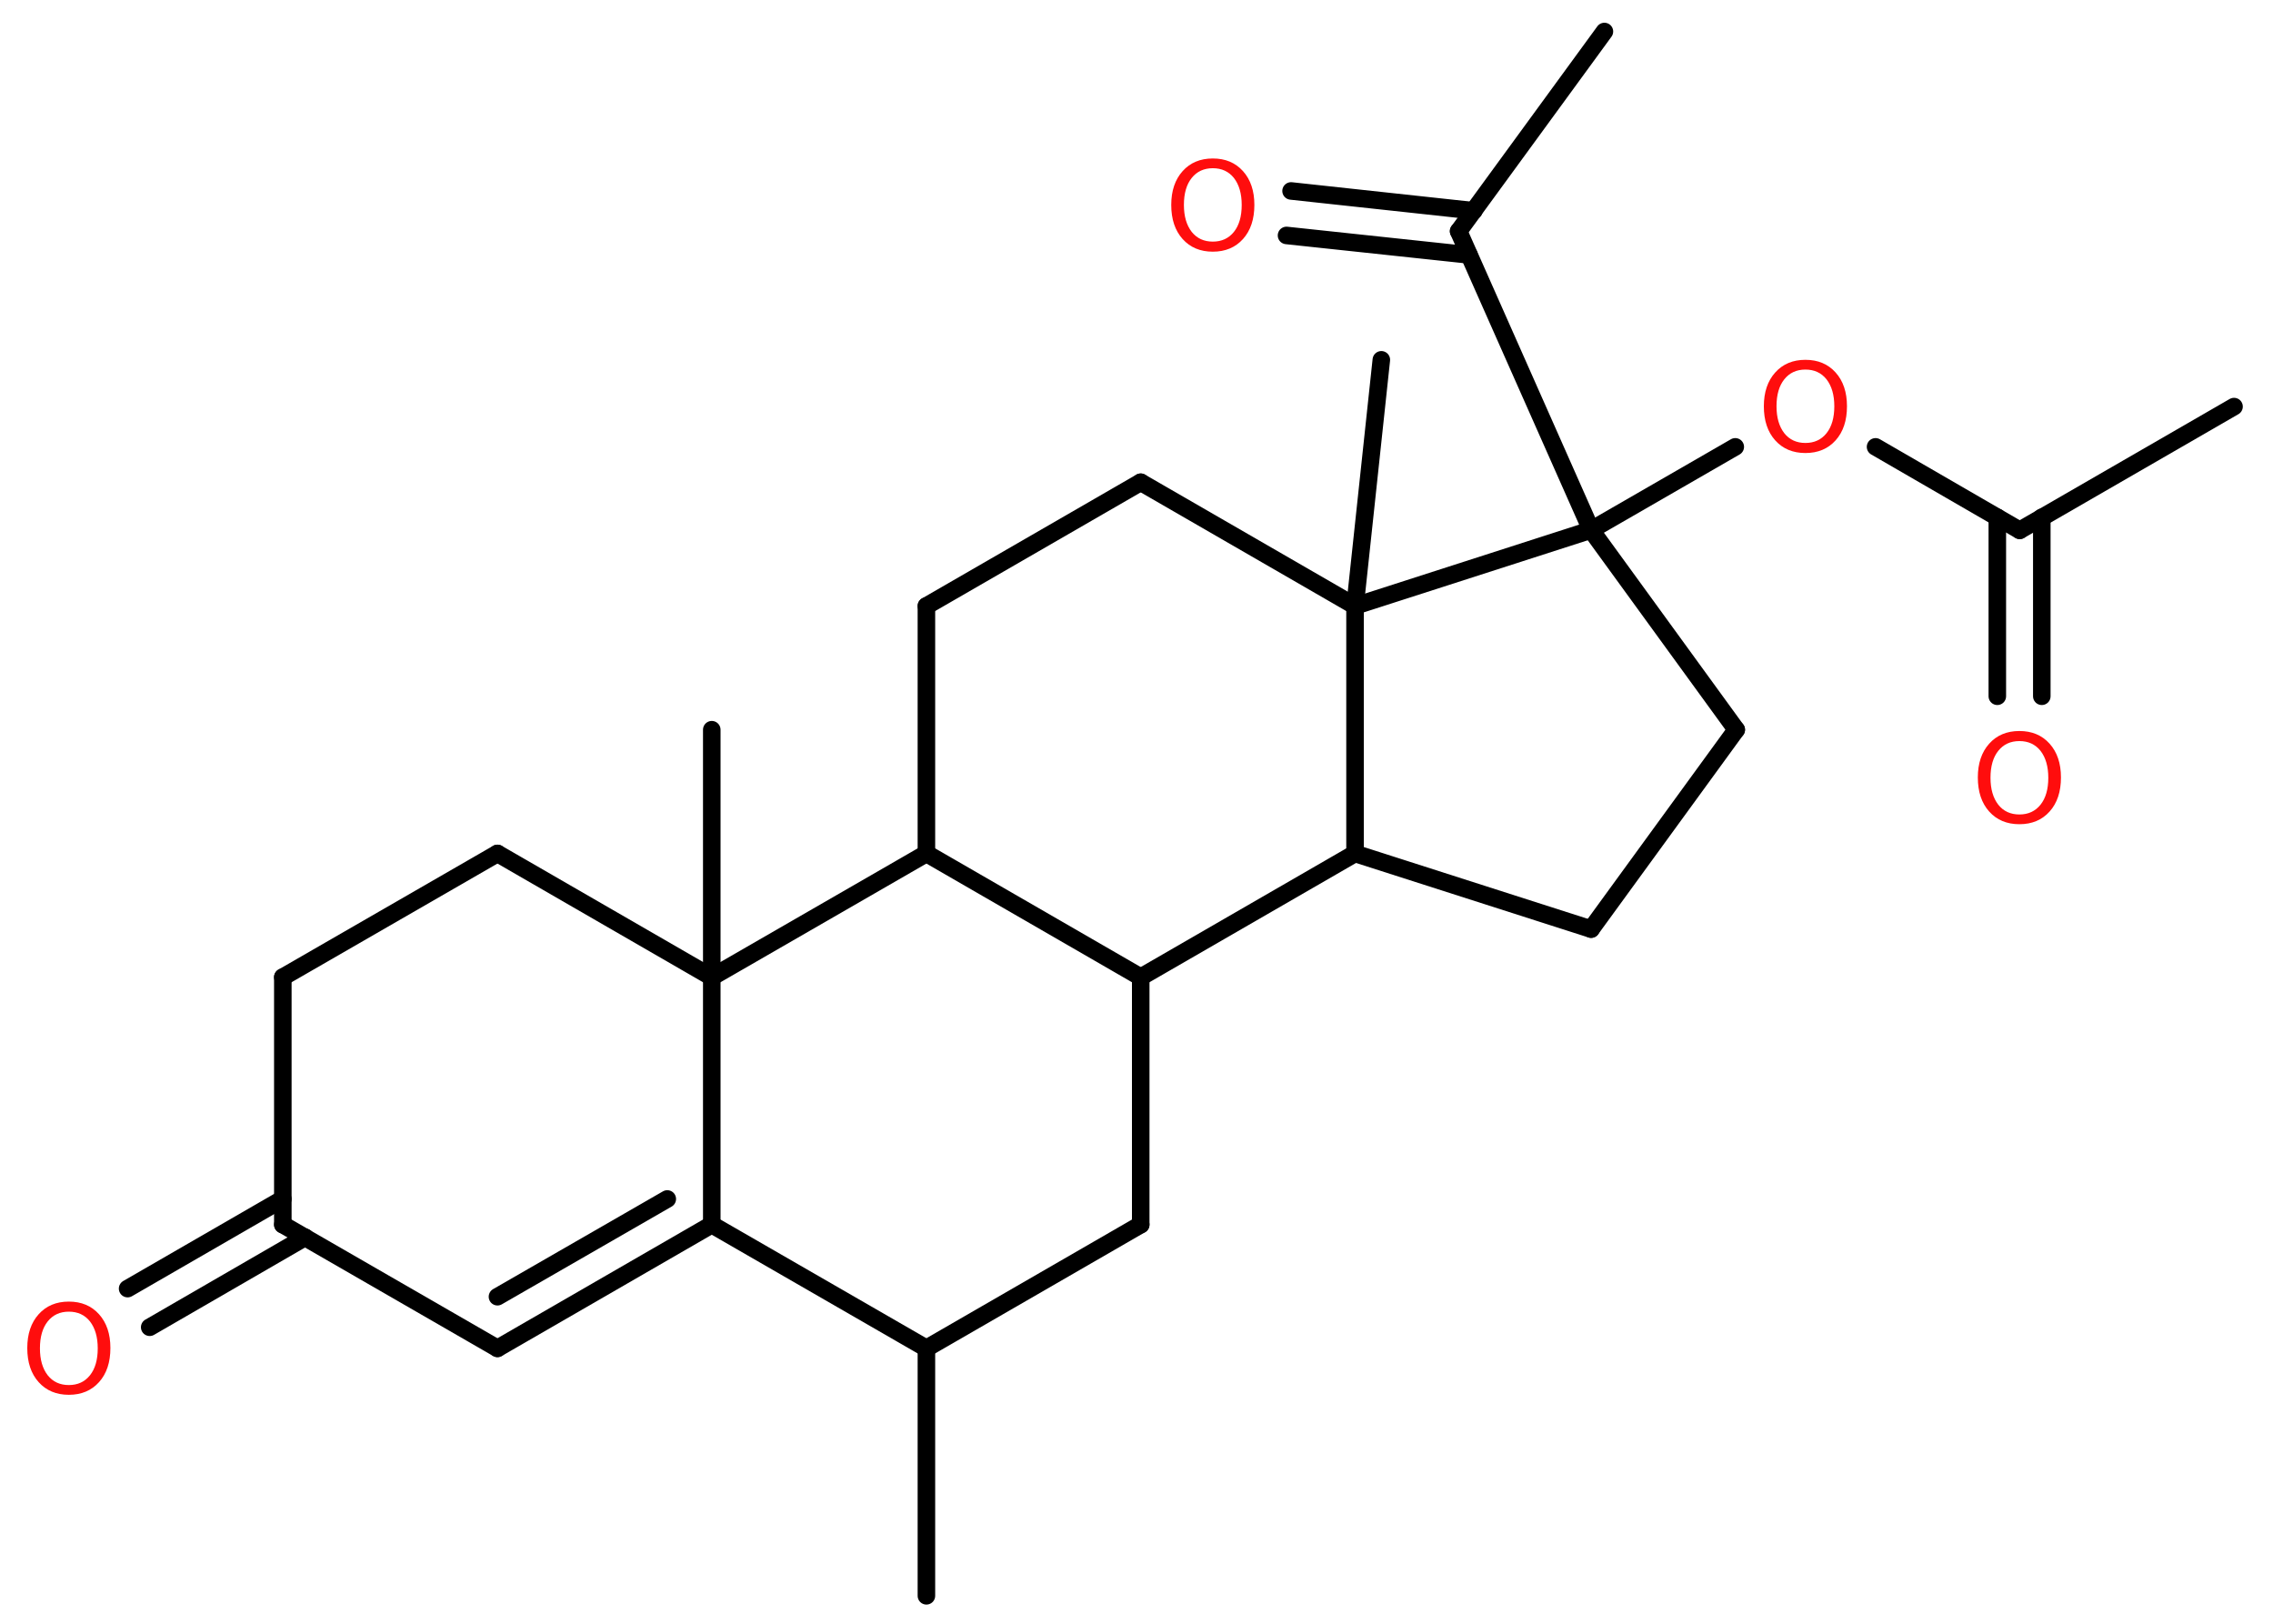 <?xml version='1.0' encoding='UTF-8'?>
<!DOCTYPE svg PUBLIC "-//W3C//DTD SVG 1.1//EN" "http://www.w3.org/Graphics/SVG/1.1/DTD/svg11.dtd">
<svg version='1.2' xmlns='http://www.w3.org/2000/svg' xmlns:xlink='http://www.w3.org/1999/xlink' width='70.0mm' height='50.0mm' viewBox='0 0 70.0 50.0'>
  <desc>Generated by the Chemistry Development Kit (http://github.com/cdk)</desc>
  <g stroke-linecap='round' stroke-linejoin='round' stroke='#000000' stroke-width='.54' fill='#FF0D0D'>
    <rect x='.0' y='.0' width='70.0' height='50.0' fill='#FFFFFF' stroke='none'/>
    <g id='mol1' class='mol'>
      <line id='mol1bnd1' class='bond' x1='68.8' y1='12.52' x2='62.2' y2='16.33'/>
      <g id='mol1bnd2' class='bond'>
        <line x1='62.88' y1='15.93' x2='62.88' y2='21.44'/>
        <line x1='61.51' y1='15.93' x2='61.51' y2='21.44'/>
      </g>
      <line id='mol1bnd3' class='bond' x1='62.2' y1='16.33' x2='57.76' y2='13.76'/>
      <line id='mol1bnd4' class='bond' x1='53.44' y1='13.76' x2='49.0' y2='16.32'/>
      <line id='mol1bnd5' class='bond' x1='49.0' y1='16.32' x2='44.92' y2='7.12'/>
      <line id='mol1bnd6' class='bond' x1='44.92' y1='7.12' x2='49.41' y2='.97'/>
      <g id='mol1bnd7' class='bond'>
        <line x1='45.24' y1='7.85' x2='39.62' y2='7.25'/>
        <line x1='45.39' y1='6.49' x2='39.76' y2='5.88'/>
      </g>
      <line id='mol1bnd8' class='bond' x1='49.0' y1='16.32' x2='53.47' y2='22.47'/>
      <line id='mol1bnd9' class='bond' x1='53.47' y1='22.47' x2='49.0' y2='28.61'/>
      <line id='mol1bnd10' class='bond' x1='49.0' y1='28.61' x2='41.73' y2='26.28'/>
      <line id='mol1bnd11' class='bond' x1='41.73' y1='26.28' x2='35.13' y2='30.09'/>
      <line id='mol1bnd12' class='bond' x1='35.13' y1='30.09' x2='35.13' y2='37.71'/>
      <line id='mol1bnd13' class='bond' x1='35.13' y1='37.71' x2='28.53' y2='41.52'/>
      <line id='mol1bnd14' class='bond' x1='28.53' y1='41.52' x2='28.53' y2='49.14'/>
      <line id='mol1bnd15' class='bond' x1='28.53' y1='41.52' x2='21.92' y2='37.71'/>
      <g id='mol1bnd16' class='bond'>
        <line x1='15.32' y1='41.52' x2='21.92' y2='37.71'/>
        <line x1='15.32' y1='39.93' x2='20.55' y2='36.92'/>
      </g>
      <line id='mol1bnd17' class='bond' x1='15.32' y1='41.52' x2='8.71' y2='37.71'/>
      <g id='mol1bnd18' class='bond'>
        <line x1='9.4' y1='38.1' x2='4.61' y2='40.87'/>
        <line x1='8.71' y1='36.92' x2='3.93' y2='39.68'/>
      </g>
      <line id='mol1bnd19' class='bond' x1='8.71' y1='37.71' x2='8.71' y2='30.09'/>
      <line id='mol1bnd20' class='bond' x1='8.71' y1='30.09' x2='15.32' y2='26.28'/>
      <line id='mol1bnd21' class='bond' x1='15.32' y1='26.28' x2='21.92' y2='30.09'/>
      <line id='mol1bnd22' class='bond' x1='21.92' y1='37.71' x2='21.92' y2='30.09'/>
      <line id='mol1bnd23' class='bond' x1='21.92' y1='30.09' x2='21.92' y2='22.47'/>
      <line id='mol1bnd24' class='bond' x1='21.92' y1='30.09' x2='28.53' y2='26.28'/>
      <line id='mol1bnd25' class='bond' x1='35.13' y1='30.09' x2='28.53' y2='26.28'/>
      <line id='mol1bnd26' class='bond' x1='28.53' y1='26.28' x2='28.53' y2='18.66'/>
      <line id='mol1bnd27' class='bond' x1='28.53' y1='18.66' x2='35.13' y2='14.85'/>
      <line id='mol1bnd28' class='bond' x1='35.13' y1='14.85' x2='41.73' y2='18.66'/>
      <line id='mol1bnd29' class='bond' x1='41.73' y1='26.28' x2='41.73' y2='18.66'/>
      <line id='mol1bnd30' class='bond' x1='49.0' y1='16.32' x2='41.73' y2='18.66'/>
      <line id='mol1bnd31' class='bond' x1='41.73' y1='18.66' x2='42.54' y2='11.08'/>
      <path id='mol1atm3' class='atom' d='M62.19 22.82q-.41 .0 -.65 .3q-.24 .3 -.24 .83q.0 .52 .24 .83q.24 .3 .65 .3q.41 .0 .65 -.3q.24 -.3 .24 -.83q.0 -.52 -.24 -.83q-.24 -.3 -.65 -.3zM62.19 22.51q.58 .0 .93 .39q.35 .39 .35 1.04q.0 .66 -.35 1.05q-.35 .39 -.93 .39q-.58 .0 -.93 -.39q-.35 -.39 -.35 -1.05q.0 -.65 .35 -1.04q.35 -.39 .93 -.39z' stroke='none'/>
      <path id='mol1atm4' class='atom' d='M55.6 11.38q-.41 .0 -.65 .3q-.24 .3 -.24 .83q.0 .52 .24 .83q.24 .3 .65 .3q.41 .0 .65 -.3q.24 -.3 .24 -.83q.0 -.52 -.24 -.83q-.24 -.3 -.65 -.3zM55.6 11.08q.58 .0 .93 .39q.35 .39 .35 1.04q.0 .66 -.35 1.05q-.35 .39 -.93 .39q-.58 .0 -.93 -.39q-.35 -.39 -.35 -1.05q.0 -.65 .35 -1.04q.35 -.39 .93 -.39z' stroke='none'/>
      <path id='mol1atm8' class='atom' d='M37.35 5.18q-.41 .0 -.65 .3q-.24 .3 -.24 .83q.0 .52 .24 .83q.24 .3 .65 .3q.41 .0 .65 -.3q.24 -.3 .24 -.83q.0 -.52 -.24 -.83q-.24 -.3 -.65 -.3zM37.35 4.88q.58 .0 .93 .39q.35 .39 .35 1.04q.0 .66 -.35 1.05q-.35 .39 -.93 .39q-.58 .0 -.93 -.39q-.35 -.39 -.35 -1.05q.0 -.65 .35 -1.04q.35 -.39 .93 -.39z' stroke='none'/>
      <path id='mol1atm19' class='atom' d='M2.12 40.39q-.41 .0 -.65 .3q-.24 .3 -.24 .83q.0 .52 .24 .83q.24 .3 .65 .3q.41 .0 .65 -.3q.24 -.3 .24 -.83q.0 -.52 -.24 -.83q-.24 -.3 -.65 -.3zM2.12 40.08q.58 .0 .93 .39q.35 .39 .35 1.04q.0 .66 -.35 1.05q-.35 .39 -.93 .39q-.58 .0 -.93 -.39q-.35 -.39 -.35 -1.05q.0 -.65 .35 -1.04q.35 -.39 .93 -.39z' stroke='none'/>
    </g>
  </g>
</svg>
